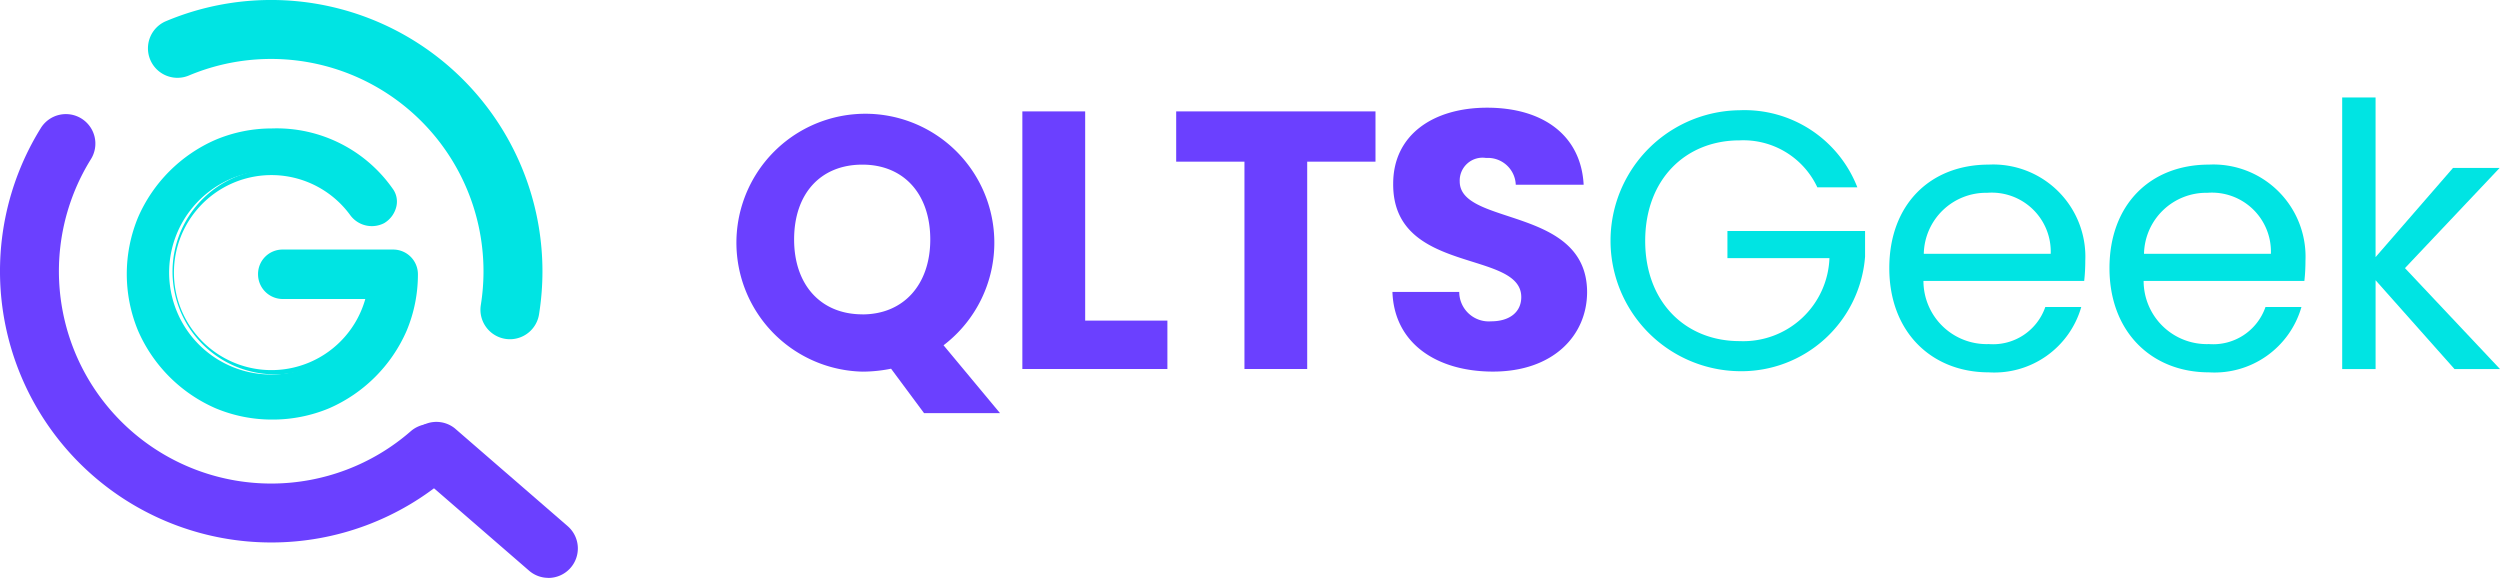 <svg xmlns="http://www.w3.org/2000/svg" width="151.681" height="35.06" viewBox="0 0 151.681 35.06"><defs><style>.a{fill:#6b40ff;}.b{fill:#00e4e3;}</style></defs><g transform="translate(-3740.505 -503.972)"><g transform="translate(3740.505 510.919)"><path class="a" d="M3756.961,578.858a16.459,16.459,0,0,1-13.994-25.119,1.789,1.789,0,1,1,3.04,1.886,12.88,12.88,0,0,0,19.417,16.486,1.789,1.789,0,1,1,2.352,2.7A16.448,16.448,0,0,1,3756.961,578.858Z" transform="translate(-3740.505 -552.892)"/></g><g transform="translate(3749.463 503.972)"><path class="b" d="M3825.57,524.554a1.791,1.791,0,0,1-1.769-2.072,13.023,13.023,0,0,0,.163-2.054,12.887,12.887,0,0,0-17.892-11.868,1.789,1.789,0,0,1-1.394-3.295,16.465,16.465,0,0,1,22.863,15.162,16.631,16.631,0,0,1-.208,2.62A1.79,1.79,0,0,1,3825.57,524.554Z" transform="translate(-3803.587 -503.972)"/></g><g transform="translate(3765.138 529.518)"><path class="a" d="M3922.608,693.381a1.783,1.783,0,0,1-1.171-.437l-6.849-5.936a1.789,1.789,0,0,1,2.343-2.7l6.849,5.936a1.789,1.789,0,0,1-1.172,3.141Z" transform="translate(-3913.971 -683.867)"/></g><g transform="translate(3748.195 511.763)"><g transform="translate(0.268 0.269)"><path class="b" d="M3813.669,569.306a8.623,8.623,0,0,1-.665,3.326,8.824,8.824,0,0,1-4.559,4.559,8.709,8.709,0,0,1-6.678,0,8.822,8.822,0,0,1-4.559-4.559,8.714,8.714,0,0,1,0-6.678,8.823,8.823,0,0,1,4.559-4.558,8.5,8.5,0,0,1,3.3-.665,8.345,8.345,0,0,1,7.121,3.548,1.189,1.189,0,0,1-.443,1.7,1.368,1.368,0,0,1-1.725-.444,6.188,6.188,0,1,0,1.059,5h-5.347a1.236,1.236,0,0,1-1.232-1.232,1.22,1.22,0,0,1,1.232-1.232h6.7A1.235,1.235,0,0,1,3813.669,569.306Z" transform="translate(-3796.544 -560.727)"/></g><g transform="translate(0 0)"><path class="b" d="M3803.474,576.5a8.838,8.838,0,0,1-3.43-.686,9.092,9.092,0,0,1-4.7-4.7,8.982,8.982,0,0,1,0-6.889,9.093,9.093,0,0,1,4.7-4.7,8.79,8.79,0,0,1,3.41-.688,8.6,8.6,0,0,1,7.336,3.655,1.314,1.314,0,0,1,.228,1.059,1.592,1.592,0,0,1-.75,1.034,1.627,1.627,0,0,1-2.063-.5,5.916,5.916,0,1,0,.924,5.1h-5.008a1.5,1.5,0,0,1-1.5-1.5,1.485,1.485,0,0,1,1.5-1.5h6.7a1.5,1.5,0,0,1,1.5,1.5,8.838,8.838,0,0,1-.686,3.43,9.091,9.091,0,0,1-4.7,4.7A8.907,8.907,0,0,1,3803.474,576.5Zm.224-17.129c-.081,0-.161,0-.242,0a8.261,8.261,0,0,0-3.206.644,8.557,8.557,0,0,0-4.417,4.419,8.443,8.443,0,0,0,0,6.466,8.553,8.553,0,0,0,4.419,4.417,8.444,8.444,0,0,0,6.466,0,8.552,8.552,0,0,0,4.417-4.419,8.3,8.3,0,0,0,.643-3.218.965.965,0,0,0-.964-.964h-6.7a.954.954,0,0,0-.964.964.965.965,0,0,0,.964.964h5.676l-.066.322a6.23,6.23,0,1,1-1.118-5.23,1.114,1.114,0,0,0,1.389.384,1.045,1.045,0,0,0,.491-.676.773.773,0,0,0-.132-.63A8.094,8.094,0,0,0,3803.7,559.372Z" transform="translate(-3794.655 -558.835)"/></g></g><path class="a" d="M4065.316,564.4l3.429,4.12h-4.609l-2-2.695a8.824,8.824,0,0,1-1.737.178,7.824,7.824,0,1,1,4.921-1.6Zm-4.921-1.87c2.494,0,4.119-1.8,4.119-4.543,0-2.784-1.625-4.543-4.119-4.543-2.539,0-4.142,1.759-4.142,4.543C4056.253,560.723,4057.856,562.527,4060.4,562.527Z" transform="translate(-267.567 -39.483)"/><path class="a" d="M4181.141,551.558v12.693h4.989v2.94h-8.8V551.558Z" transform="translate(-374.796 -40.829)"/><path class="a" d="M4243.036,551.558h12.092v3.051h-4.143V567.19h-3.807V554.609h-4.142Z" transform="translate(-431.169 -40.829)"/><path class="a" d="M4341.5,566c-3.362,0-5.99-1.67-6.1-4.832h4.053a1.793,1.793,0,0,0,1.938,1.782c1.113,0,1.826-.557,1.826-1.47,0-2.895-7.816-1.336-7.771-6.881,0-2.962,2.427-4.61,5.7-4.61,3.407,0,5.7,1.692,5.856,4.676h-4.119a1.693,1.693,0,0,0-1.8-1.626,1.386,1.386,0,0,0-1.6,1.425c0,2.717,7.728,1.492,7.728,6.725C4347.2,563.818,4345.149,566,4341.5,566Z" transform="translate(-510.413 -39.483)"/><path class="b" d="M4443.794,555.763h-2.427a4.952,4.952,0,0,0-4.721-2.85c-3.273,0-5.724,2.361-5.724,6.1,0,3.719,2.45,6.079,5.724,6.079a5.233,5.233,0,0,0,5.455-5.033h-6.19v-1.648h8.351v1.559a7.528,7.528,0,0,1-7.615,6.948,7.917,7.917,0,0,1,0-15.833A7.339,7.339,0,0,1,4443.794,555.763Z" transform="translate(-590.599 -40.424)"/><path class="b" d="M4553.75,586.9c-3.474,0-6.035-2.449-6.035-6.324,0-3.852,2.472-6.28,6.035-6.28a5.593,5.593,0,0,1,5.856,5.834,11.125,11.125,0,0,1-.066,1.225h-9.753a3.836,3.836,0,0,0,3.963,3.83,3.354,3.354,0,0,0,3.43-2.249h2.182A5.487,5.487,0,0,1,4553.75,586.9Zm-3.941-7.193h7.7a3.581,3.581,0,0,0-3.853-3.7A3.779,3.779,0,0,0,4549.808,579.706Z" transform="translate(-692.582 -60.337)"/><path class="b" d="M4647.835,586.9c-3.474,0-6.035-2.449-6.035-6.324,0-3.852,2.472-6.28,6.035-6.28a5.593,5.593,0,0,1,5.856,5.834,11.006,11.006,0,0,1-.066,1.225h-9.753a3.836,3.836,0,0,0,3.963,3.83,3.354,3.354,0,0,0,3.43-2.249h2.182A5.487,5.487,0,0,1,4647.835,586.9Zm-3.941-7.193h7.7a3.581,3.581,0,0,0-3.853-3.7A3.779,3.779,0,0,0,4643.895,579.706Z" transform="translate(-773.308 -60.337)"/><path class="b" d="M4741.218,545.6h2.026v9.687l4.7-5.411h2.828l-5.745,6.079,5.767,6.124h-2.761l-4.788-5.389v5.389h-2.026Z" transform="translate(-858.607 -35.716)"/></g></svg>